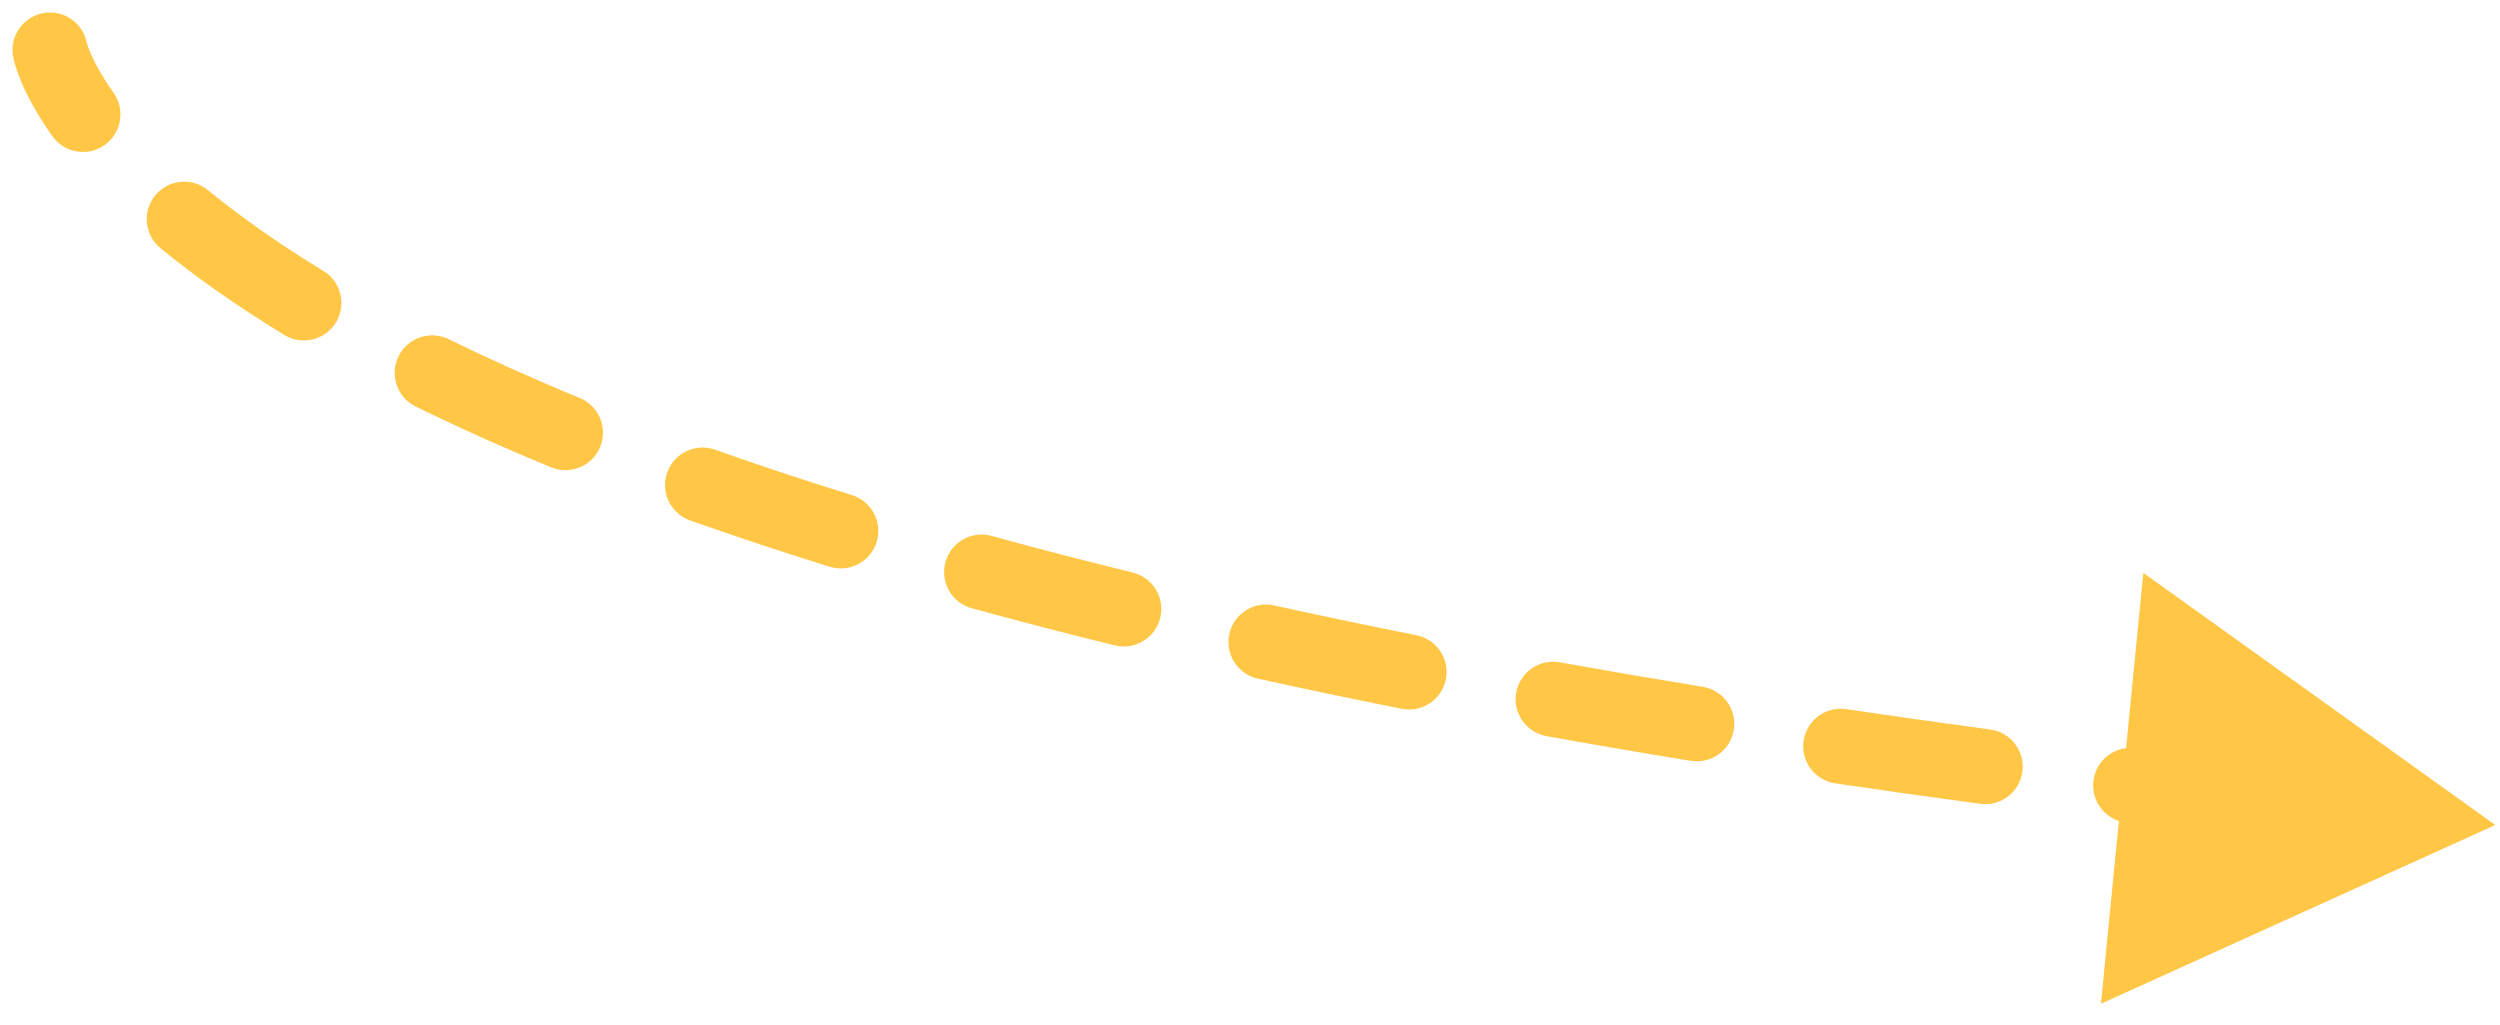 <svg width="100" height="41" viewBox="0 0 100 41" fill="none" xmlns="http://www.w3.org/2000/svg">
<path d="M3.476 1.732C3.328 0.917 2.547 0.376 1.732 0.524C0.917 0.672 0.376 1.453 0.524 2.268L3.476 1.732ZM99.812 33L85.733 22.913L84.037 40.15L99.812 33ZM2.094 5.446C2.573 6.121 3.51 6.281 4.185 5.802C4.861 5.323 5.021 4.386 4.542 3.711L2.094 5.446ZM8.32 7.606C7.679 7.081 6.734 7.175 6.209 7.815C5.684 8.456 5.778 9.401 6.418 9.926L8.32 7.606ZM11.375 13.399C12.082 13.83 13.005 13.606 13.436 12.898C13.867 12.191 13.643 11.268 12.935 10.837L11.375 13.399ZM17.949 13.567C17.205 13.202 16.306 13.509 15.941 14.253C15.576 14.997 15.883 15.896 16.627 16.261L17.949 13.567ZM22.048 18.694C22.814 19.01 23.691 18.645 24.006 17.879C24.322 17.113 23.957 16.236 23.191 15.921L22.048 18.694ZM28.604 17.988C27.823 17.711 26.965 18.12 26.688 18.901C26.412 19.681 26.82 20.539 27.601 20.816L28.604 17.988ZM33.187 22.669C33.978 22.915 34.819 22.473 35.064 21.682C35.31 20.891 34.868 20.05 34.077 19.804L33.187 22.669ZM39.662 21.436C38.863 21.216 38.037 21.686 37.818 22.485C37.598 23.284 38.068 24.109 38.866 24.329L39.662 21.436ZM44.594 25.816C45.399 26.014 46.211 25.521 46.409 24.717C46.606 23.912 46.114 23.1 45.309 22.902L44.594 25.816ZM50.96 24.216C50.151 24.038 49.351 24.549 49.173 25.358C48.994 26.167 49.506 26.968 50.315 27.146L50.96 24.216ZM56.072 28.351C56.884 28.512 57.674 27.985 57.835 27.172C57.997 26.36 57.469 25.57 56.657 25.409L56.072 28.351ZM62.391 26.493C61.575 26.346 60.796 26.888 60.649 27.704C60.502 28.519 61.044 29.299 61.86 29.445L62.391 26.493ZM67.629 30.434C68.447 30.567 69.218 30.013 69.351 29.195C69.484 28.378 68.93 27.607 68.112 27.473L67.629 30.434ZM73.848 28.366C73.028 28.244 72.266 28.81 72.144 29.629C72.023 30.449 72.588 31.212 73.408 31.333L73.848 28.366ZM79.209 32.153C80.03 32.264 80.785 31.688 80.896 30.867C81.007 30.046 80.431 29.291 79.61 29.18L79.209 32.153ZM85.408 29.925C84.585 29.825 83.837 30.41 83.737 31.232C83.636 32.054 84.221 32.802 85.043 32.903L85.408 29.925ZM90.911 33.588C91.735 33.679 92.476 33.086 92.568 32.263C92.659 31.439 92.066 30.698 91.243 30.606L90.911 33.588ZM96.995 31.215C96.171 31.132 95.435 31.733 95.352 32.557C95.269 33.382 95.869 34.117 96.694 34.2L96.995 31.215ZM2 2C0.524 2.268 0.524 2.269 0.524 2.27C0.524 2.27 0.525 2.27 0.525 2.271C0.525 2.272 0.525 2.273 0.525 2.273C0.525 2.275 0.526 2.277 0.526 2.279C0.527 2.283 0.528 2.287 0.528 2.291C0.53 2.299 0.532 2.309 0.534 2.319C0.538 2.34 0.544 2.364 0.551 2.392C0.564 2.448 0.582 2.518 0.607 2.603C0.657 2.771 0.733 2.994 0.848 3.267C1.079 3.814 1.462 4.553 2.094 5.446L4.542 3.711C4.032 2.992 3.756 2.442 3.613 2.102C3.541 1.932 3.502 1.813 3.483 1.75C3.474 1.718 3.47 1.701 3.469 1.698C3.469 1.696 3.469 1.698 3.47 1.704C3.471 1.706 3.472 1.71 3.473 1.715C3.473 1.717 3.474 1.72 3.474 1.723C3.474 1.724 3.475 1.725 3.475 1.727C3.475 1.728 3.475 1.728 3.475 1.729C3.475 1.73 3.476 1.73 3.476 1.73C3.476 1.731 3.476 1.732 2 2ZM6.418 9.926C7.751 11.018 9.381 12.185 11.375 13.399L12.935 10.837C11.049 9.689 9.535 8.602 8.32 7.606L6.418 9.926ZM16.627 16.261C18.262 17.063 20.064 17.876 22.048 18.694L23.191 15.921C21.263 15.126 19.522 14.339 17.949 13.567L16.627 16.261ZM27.601 20.816C29.347 21.435 31.207 22.054 33.187 22.669L34.077 19.804C32.133 19.2 30.311 18.594 28.604 17.988L27.601 20.816ZM38.866 24.329C40.688 24.829 42.595 25.326 44.594 25.816L45.309 22.902C43.336 22.419 41.455 21.929 39.662 21.436L38.866 24.329ZM50.315 27.146C52.164 27.553 54.082 27.956 56.072 28.351L56.657 25.409C54.686 25.017 52.789 24.619 50.96 24.216L50.315 27.146ZM61.86 29.445C63.725 29.781 65.648 30.111 67.629 30.434L68.112 27.473C66.146 27.152 64.24 26.825 62.391 26.493L61.86 29.445ZM73.408 31.333C75.292 31.612 77.225 31.886 79.209 32.153L79.61 29.18C77.639 28.915 75.719 28.643 73.848 28.366L73.408 31.333ZM85.043 32.903C86.955 33.137 88.911 33.365 90.911 33.588L91.243 30.606C89.253 30.385 87.309 30.158 85.408 29.925L85.043 32.903Z" fill="#FFC745"/>
</svg>
